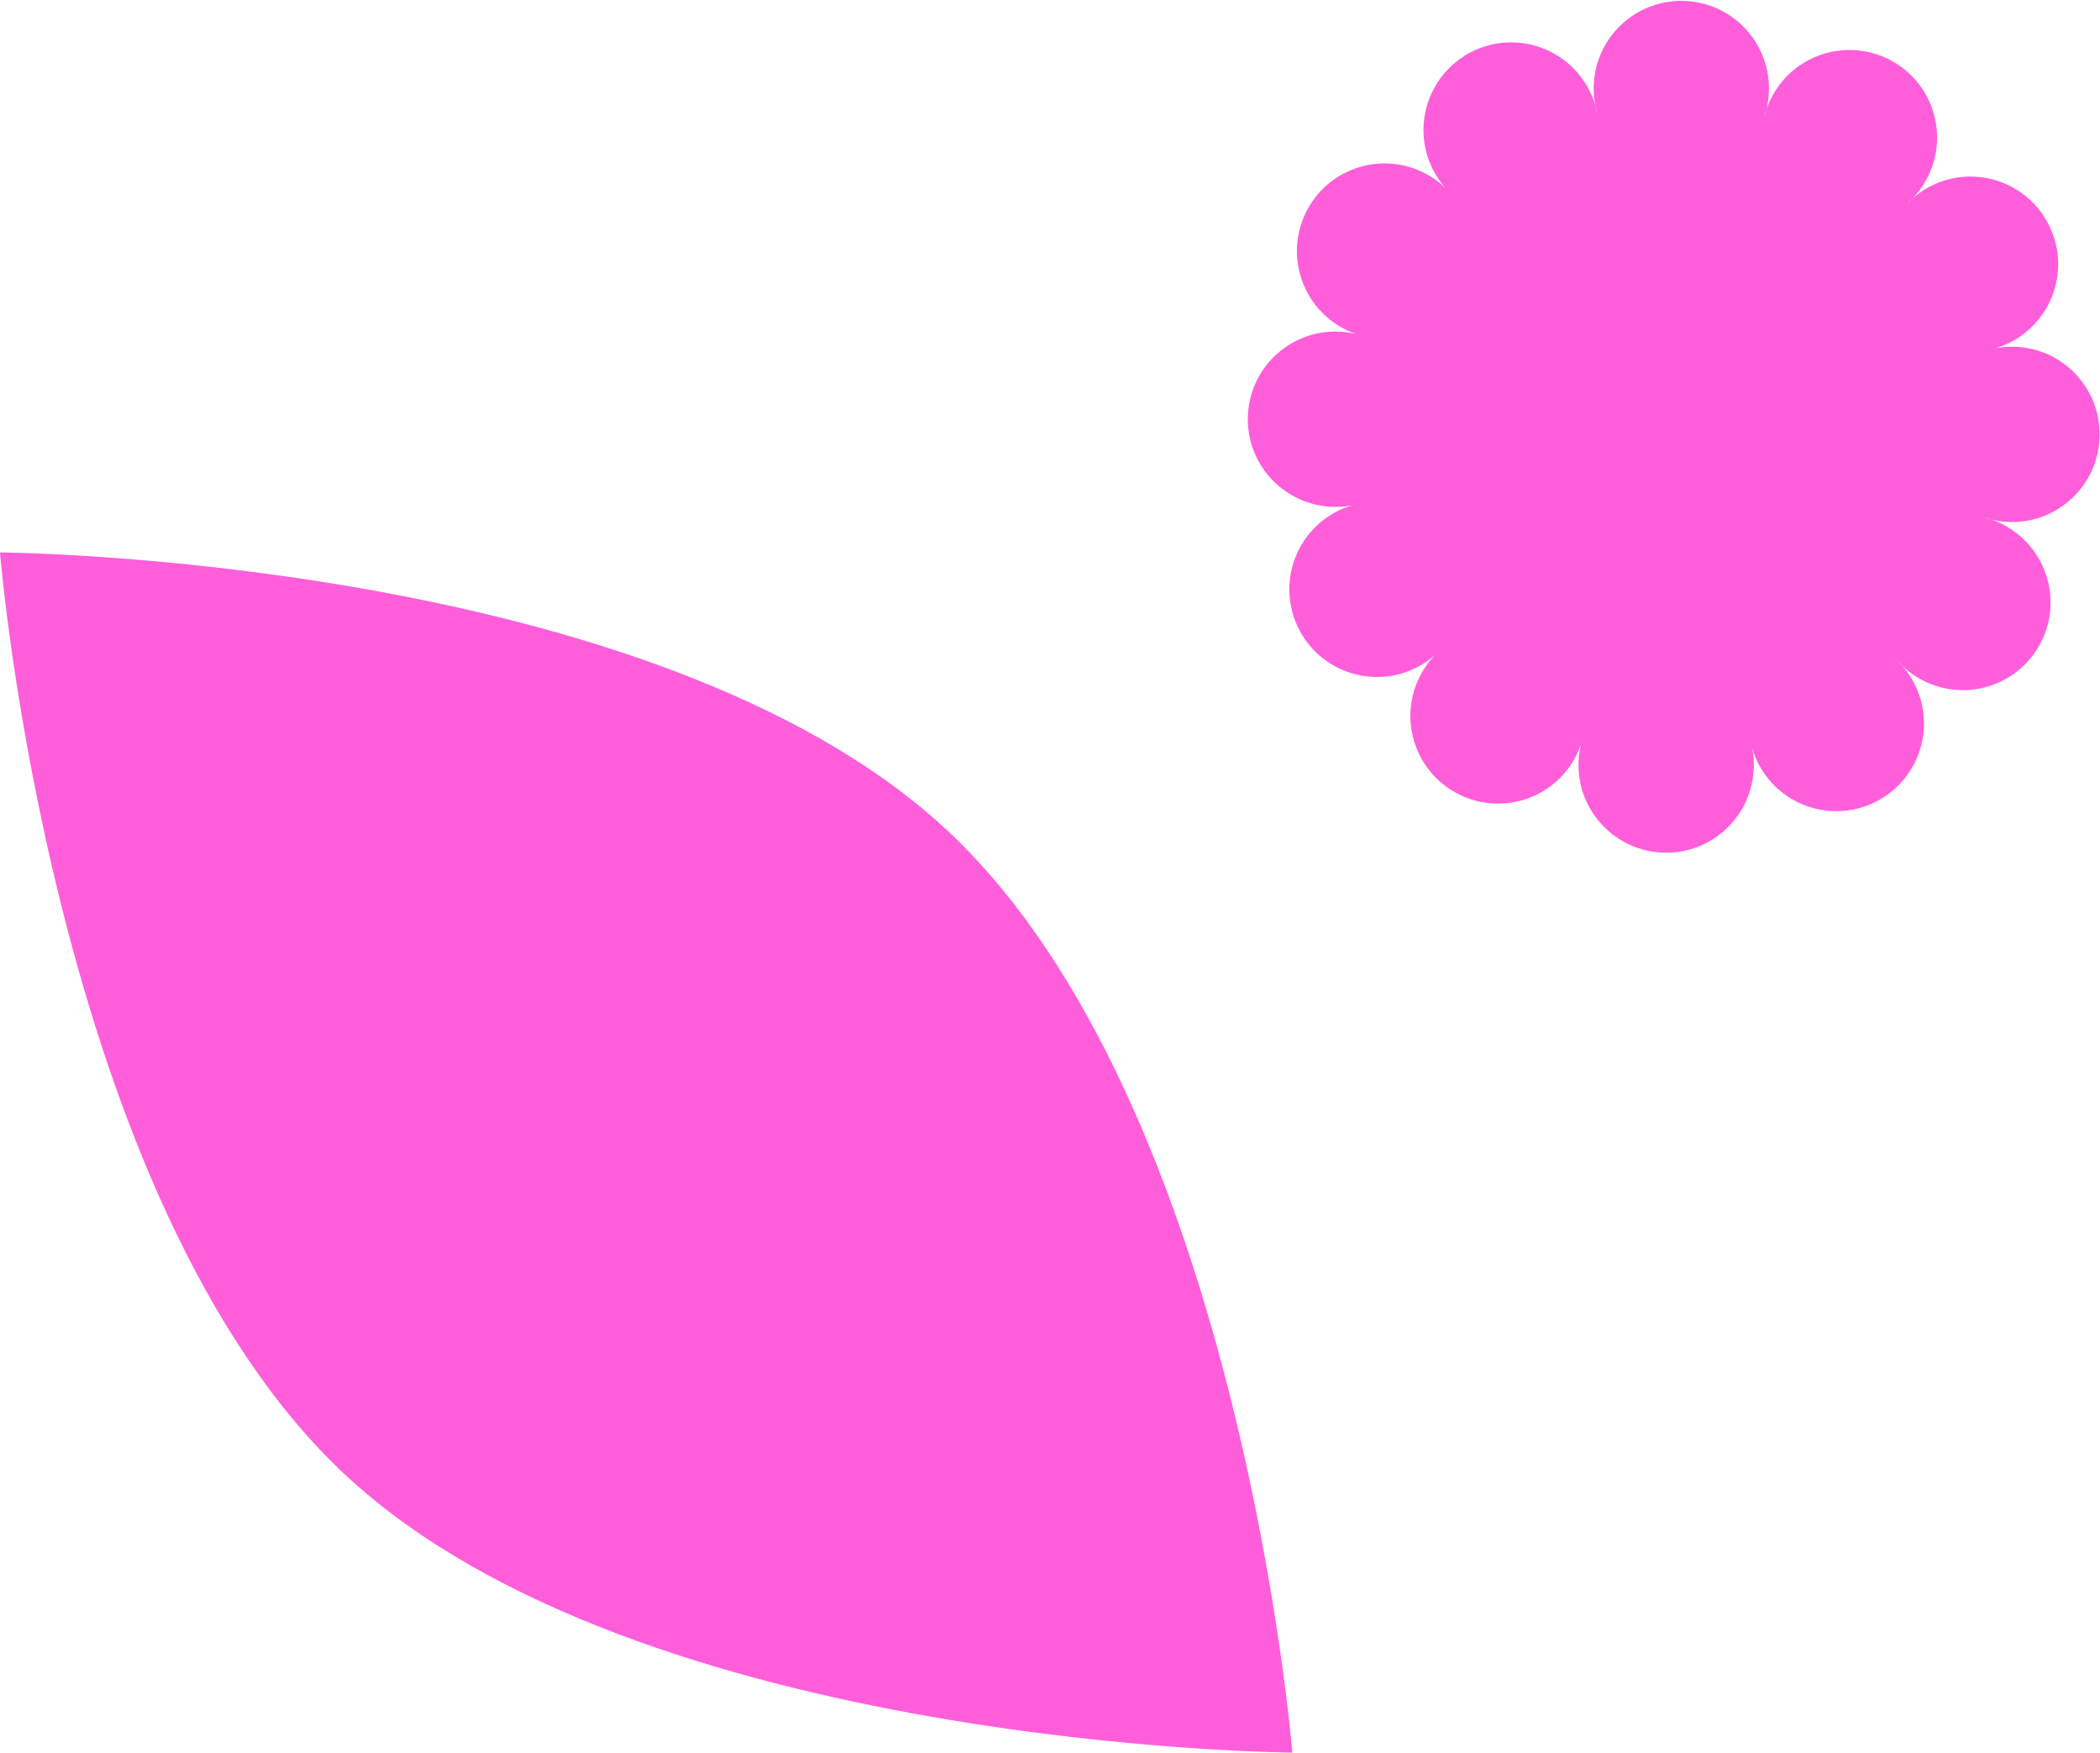 <svg width="1300" height="1085" viewBox="0 0 1300 1085" fill="none" xmlns="http://www.w3.org/2000/svg">
<path fill-rule="evenodd" clip-rule="evenodd" d="M800 1085C800 1085 396.072 1082.38 214.261 913.531C32.448 744.665 0 342 0 342C0 342 403.916 344.63 585.734 513.489C767.539 682.349 800 1085 800 1085" fill="#FF5EDB"/>
<path fill-rule="evenodd" clip-rule="evenodd" d="M977.177 472.403C977.266 468.539 977.755 464.786 978.598 461.167C977.355 464.653 975.734 468.095 973.736 471.404C958.171 497.005 924.777 505.154 899.176 489.589C873.553 474.024 865.427 440.651 880.992 415.028C883.078 411.607 885.476 408.476 888.119 405.701C885.232 408.254 882.013 410.497 878.504 412.428C852.216 426.839 819.244 417.202 804.833 390.913C790.446 364.645 800.082 331.648 826.349 317.26C829.813 315.351 833.409 313.885 837.051 312.797C833.321 313.531 829.457 313.863 825.505 313.774C795.552 313.086 771.795 288.261 772.461 258.308C773.149 228.332 797.972 204.595 827.948 205.26C831.811 205.35 835.563 205.839 839.182 206.683C835.674 205.439 832.255 203.818 828.946 201.82C803.323 186.254 795.175 152.882 810.74 127.257C826.304 101.655 859.699 93.507 885.299 109.072C888.718 111.159 891.849 113.558 894.625 116.2C892.071 113.312 889.829 110.094 887.896 106.585C873.487 80.295 883.123 47.322 909.412 32.91C935.701 18.522 968.673 28.16 983.083 54.449C984.993 57.913 986.481 61.51 987.547 65.174C987.857 66.839 988.256 68.483 988.767 70.103C988.434 68.438 988.035 66.795 987.547 65.174C986.813 61.443 986.481 57.558 986.569 53.582C987.235 23.629 1012.08 -0.107 1042.03 0.559C1071.99 1.225 1095.74 26.071 1095.08 56.026C1094.99 60.022 1094.46 63.907 1093.55 67.639C1092.99 69.259 1092.5 70.903 1092.1 72.545C1092.66 70.947 1093.15 69.304 1093.55 67.639C1094.79 63.997 1096.43 60.445 1098.52 57.025C1114.08 31.423 1147.46 23.273 1173.08 38.839C1198.68 54.404 1206.83 87.777 1191.26 113.379C1189.18 116.799 1186.78 119.931 1184.14 122.706C1182.87 123.793 1181.67 124.927 1180.54 126.125C1181.78 125.059 1182.98 123.904 1184.14 122.706C1187.02 120.151 1190.24 117.91 1193.75 115.977C1220.04 101.589 1253.01 111.225 1267.4 137.493C1281.81 163.784 1272.17 196.757 1245.88 211.168C1242.4 213.077 1238.8 214.564 1235.16 215.63C1238.89 214.898 1242.77 214.564 1246.75 214.654C1276.7 215.321 1300.44 240.167 1299.77 270.12C1299.11 300.097 1274.26 323.832 1244.31 323.167C1240.31 323.078 1236.43 322.546 1232.69 321.635C1231.1 321.08 1229.5 320.613 1227.9 320.236C1229.45 320.792 1231.07 321.258 1232.69 321.635C1236.34 322.878 1239.89 324.521 1243.31 326.608C1268.91 342.174 1277.06 375.547 1261.49 401.171C1245.93 426.773 1212.56 434.922 1186.93 419.356C1183.58 417.314 1180.52 414.959 1177.76 412.362C1176.61 411.029 1175.39 409.765 1174.14 408.565C1175.28 409.875 1176.48 411.141 1177.76 412.362C1180.25 415.226 1182.47 418.38 1184.36 421.843C1198.75 448.111 1189.11 481.106 1162.82 495.495C1136.55 509.906 1103.56 500.269 1089.17 473.979C1087.26 470.515 1085.8 466.918 1084.71 463.277C1085.44 467.007 1085.77 470.871 1085.69 474.823C1085 504.798 1060.17 528.535 1030.22 527.869C1000.25 527.203 976.511 502.356 977.177 472.403Z" fill="#FF5EDB"/>
</svg>
